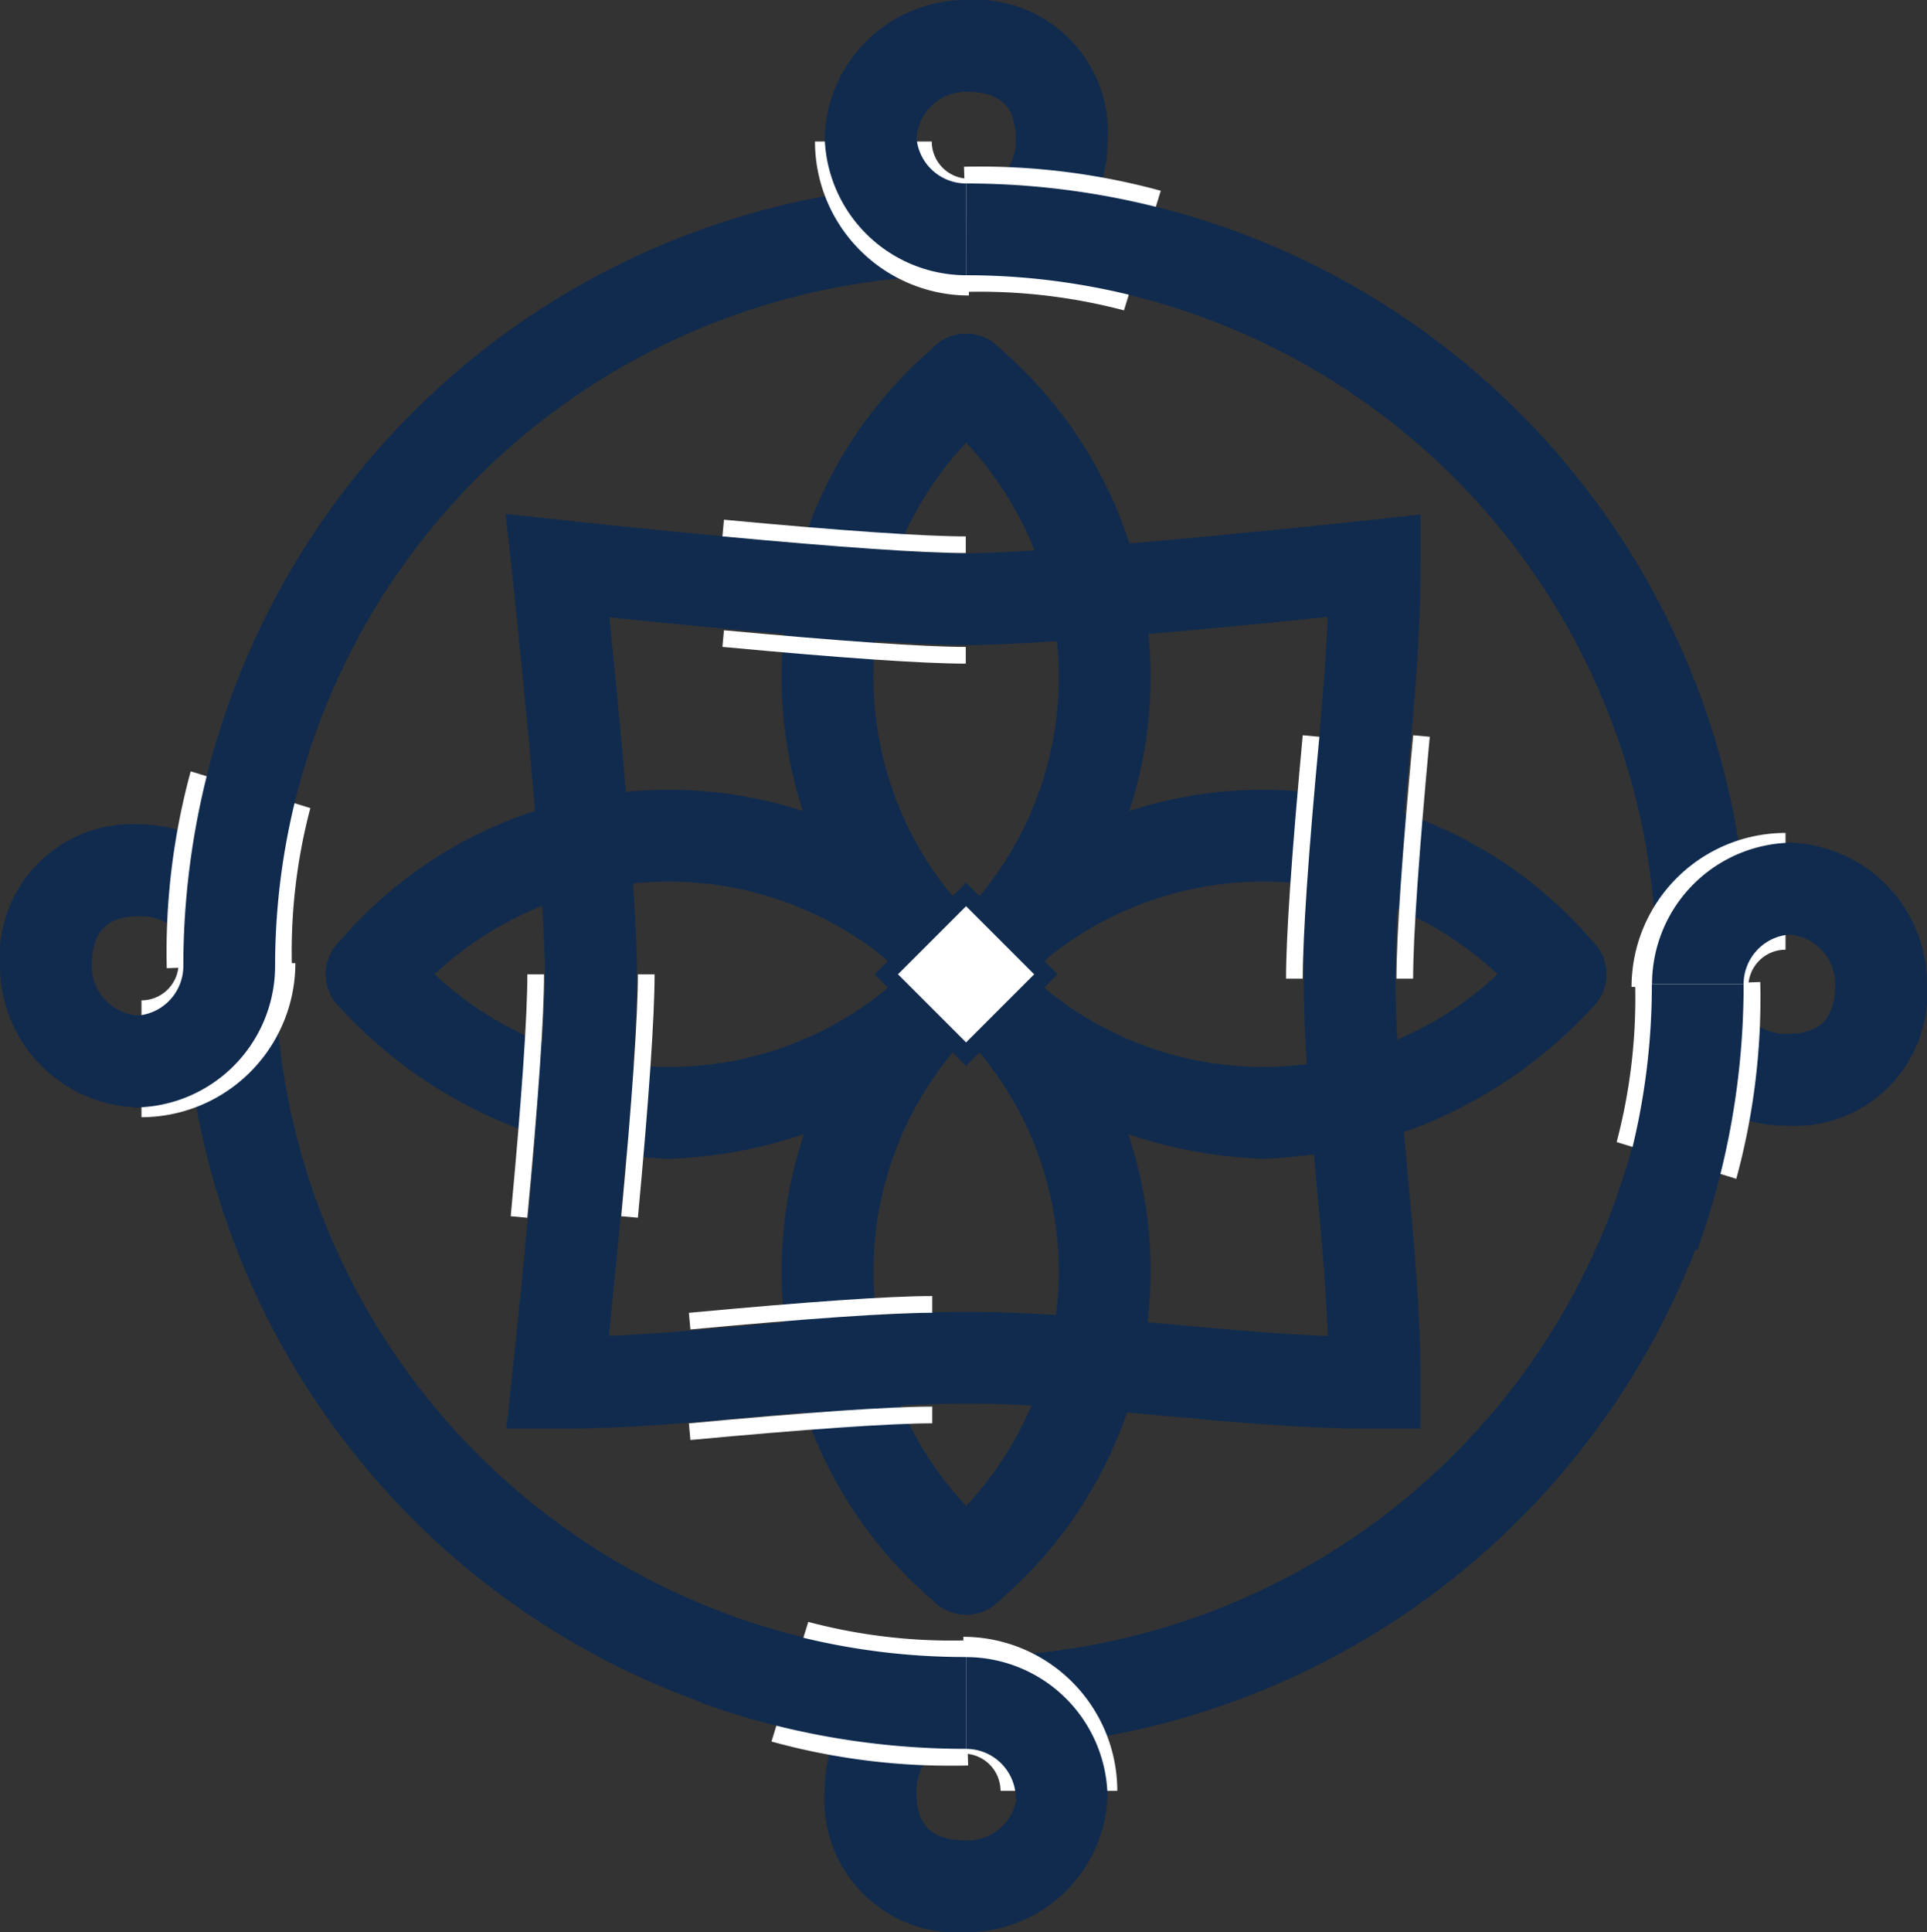 <svg id="culture" xmlns="http://www.w3.org/2000/svg" viewBox="0 0 45.277 45.392">
  <rect x="0" y="0" width="45.277" height="45.392" fill="#333333" stroke="none"/>
  <g id="Group_218" data-name="Group 218" transform="translate(0 0)">
    <path id="Path_590" data-name="Path 590" d="M601.407,3442.982h-1.078c-1.649,0-3.3-.152-4.9-.3-1.549-.142-3.15-.289-4.7-.289s-3.151.147-4.7.289c-1.6.146-3.248.3-4.9.3h-1.2l.13-1.195c.008-.071.777-7.167.777-9.48s-.77-9.409-.777-9.481l-.145-1.334,1.334.145c.071.009,7.162.778,9.48.778s9.409-.769,9.481-.778l1.2-.13v1.2c0,1.653-.152,3.309-.3,4.911-.142,1.552-.289,3.158-.289,4.713s.147,3.142.289,4.686c.147,1.593.3,3.239.3,4.884Zm-10.676-2.745c1.649,0,3.3.153,4.9.3,1.185.109,2.4.22,3.6.267-.047-1.195-.158-2.406-.267-3.585-.147-1.592-.3-3.239-.3-4.884s.151-3.309.3-4.911c.106-1.155.215-2.341.263-3.513-2.175.225-6.645.662-8.493.662-1.818,0-6.173-.423-8.385-.652.227,2.214.651,6.571.651,8.387,0,1.844-.437,6.316-.662,8.492,1.168-.049,2.348-.158,3.5-.263C587.432,3440.39,589.083,3440.238,590.732,3440.238Z" transform="translate(-568.032 -3409.419)" fill="#102b4e"/>
    <g id="Group_209" data-name="Group 209" transform="translate(18.366 7.845)">
      <path id="Path_591" data-name="Path 591" d="M596.5,3430.879a1.078,1.078,0,0,1-.761-1.842,8.05,8.05,0,0,0,0-12.438,1.078,1.078,0,1,1,1.522-1.527,10.184,10.184,0,0,1,0,15.493A1.074,1.074,0,0,1,596.5,3430.879Z" transform="translate(-592.166 -3414.758)" fill="#102b4e"/>
      <path id="Path_592" data-name="Path 592" d="M594.571,3430.879a1.074,1.074,0,0,1-.761-.314,10.183,10.183,0,0,1,0-15.493,1.078,1.078,0,1,1,1.522,1.527,8.049,8.049,0,0,0,0,12.438,1.078,1.078,0,0,1-.761,1.842Z" transform="translate(-590.237 -3414.758)" fill="#102b4e"/>
    </g>
    <g id="Group_210" data-name="Group 210" transform="translate(18.366 21.81)">
      <path id="Path_593" data-name="Path 593" d="M596.5,3453.117a1.078,1.078,0,0,1-.761-1.842,8.05,8.05,0,0,0,0-12.437,1.078,1.078,0,0,1,1.522-1.528,10.184,10.184,0,0,1,0,15.493A1.074,1.074,0,0,1,596.5,3453.117Z" transform="translate(-592.166 -3436.996)" fill="#102b4e"/>
      <path id="Path_594" data-name="Path 594" d="M594.571,3453.117a1.074,1.074,0,0,1-.761-.314,10.184,10.184,0,0,1,0-15.493,1.078,1.078,0,0,1,1.522,1.528,8.049,8.049,0,0,0,0,12.437,1.078,1.078,0,0,1-.761,1.842Z" transform="translate(-590.237 -3436.996)" fill="#102b4e"/>
    </g>
    <g id="Group_211" data-name="Group 211" transform="translate(7.656 18.554)">
      <path id="Path_595" data-name="Path 595" d="M588.226,3437.223a1.07,1.07,0,0,1-.764-.317,8.05,8.05,0,0,0-12.437,0,1.078,1.078,0,0,1-1.528-1.522,10.184,10.184,0,0,1,15.493,0,1.078,1.078,0,0,1-.764,1.839Z" transform="translate(-573.184 -3431.812)" fill="#102b4e"/>
      <path id="Path_596" data-name="Path 596" d="M581.244,3442.408a10.972,10.972,0,0,1-7.746-3.573,1.078,1.078,0,1,1,1.528-1.522,8.048,8.048,0,0,0,12.437,0,1.078,1.078,0,1,1,1.527,1.522A10.973,10.973,0,0,1,581.244,3442.408Z" transform="translate(-573.184 -3433.741)" fill="#102b4e"/>
    </g>
    <g id="Group_212" data-name="Group 212" transform="translate(21.622 18.554)">
      <path id="Path_597" data-name="Path 597" d="M596.5,3437.223a1.078,1.078,0,0,1-.764-1.839,10.184,10.184,0,0,1,15.493,0,1.078,1.078,0,0,1-1.528,1.522,8.05,8.05,0,0,0-12.437,0A1.071,1.071,0,0,1,596.5,3437.223Z" transform="translate(-595.422 -3431.812)" fill="#102b4e"/>
      <path id="Path_598" data-name="Path 598" d="M603.482,3442.408a10.973,10.973,0,0,1-7.746-3.573,1.078,1.078,0,1,1,1.527-1.522,8.049,8.049,0,0,0,12.438,0,1.078,1.078,0,1,1,1.528,1.522A10.974,10.974,0,0,1,603.482,3442.408Z" transform="translate(-595.422 -3433.741)" fill="#102b4e"/>
    </g>
    <path id="Path_599" data-name="Path 599" d="M564.315,3439.755a3.327,3.327,0,0,1-3.324-3.323,3.114,3.114,0,0,1,3.324-3.324,3.324,3.324,0,0,1,0,6.647Zm0-4.491c-.578,0-1.168.138-1.168,1.168a1.168,1.168,0,1,0,1.168-1.168Z" transform="translate(-560.991 -3413.74)" fill="#102b4e"/>
    <path id="Path_600" data-name="Path 600" d="M586.235,3456.783a18.4,18.4,0,0,1-18.383-18.383h2.156a16.246,16.246,0,0,0,16.227,16.228Z" transform="translate(-563.544 -3415.708)" fill="#102b4e"/>
    <path id="Path_601" data-name="Path 601" d="M566.284,3441.914v-2.745a.874.874,0,0,0,.873-.874H569.9A3.622,3.622,0,0,1,566.284,3441.914Z" transform="translate(-562.96 -3415.669)" fill="#fff"/>
    <path id="Path_602" data-name="Path 602" d="M567.227,3435.744a16.132,16.132,0,0,1,.563-4.624l2.811.863a13.234,13.234,0,0,0-.435,3.659Z" transform="translate(-563.309 -3413)" fill="#fff"/>
    <path id="Path_603" data-name="Path 603" d="M586.235,3445.894v-2.156a16.227,16.227,0,1,0-16.227-16.227h-2.156a18.383,18.383,0,1,1,18.383,18.383Z" transform="translate(-563.544 -3404.818)" fill="#102b4e"/>
    <path id="Path_604" data-name="Path 604" d="M565.993,3441.724v-2.155a1.169,1.169,0,0,0,1.167-1.168h2.156A3.327,3.327,0,0,1,565.993,3441.724Z" transform="translate(-562.852 -3415.708)" fill="#102b4e"/>
    <path id="Path_605" data-name="Path 605" d="M595.169,3408.914a3.324,3.324,0,1,1,0-6.648,3.115,3.115,0,0,1,3.324,3.324A3.327,3.327,0,0,1,595.169,3408.914Zm0-4.492a1.168,1.168,0,1,0,1.168,1.168C596.337,3405.012,596.2,3404.422,595.169,3404.422Z" transform="translate(-572.469 -3402.266)" fill="#102b4e"/>
    <path id="Path_606" data-name="Path 606" d="M595.1,3411.177a3.621,3.621,0,0,1-3.617-3.618h2.744a.875.875,0,0,0,.874.874Z" transform="translate(-572.334 -3404.235)" fill="#fff"/>
    <path id="Path_607" data-name="Path 607" d="M600.817,3411.875a13.288,13.288,0,0,0-3.659-.435l-.1-2.939a16.138,16.138,0,0,1,4.624.564Z" transform="translate(-574.408 -3404.584)" fill="#fff"/>
    <path id="Path_608" data-name="Path 608" d="M597.138,3445.894v-2.156a16.227,16.227,0,0,0,0-32.454v-2.156a18.383,18.383,0,1,1,0,36.767Z" transform="translate(-574.439 -3404.818)" fill="#102b4e"/>
    <path id="Path_609" data-name="Path 609" d="M626.829,3439.685a2.54,2.54,0,1,1,2.54-2.54A2.542,2.542,0,0,1,626.829,3439.685Zm0-4.491a1.952,1.952,0,1,0,1.953,1.952A1.954,1.954,0,0,0,626.829,3435.194Z" transform="translate(-584.54 -3414.296)" fill="#f40b53"/>
    <path id="Path_610" data-name="Path 610" d="M595.537,3470.978a2.54,2.54,0,1,1,2.54-2.539A2.542,2.542,0,0,1,595.537,3470.978Zm0-4.491a1.952,1.952,0,1,0,1.951,1.952A1.954,1.954,0,0,0,595.537,3466.488Z" transform="translate(-572.898 -3425.939)" fill="#f40b53"/>
    <g id="Group_213" data-name="Group 213" transform="translate(20.549 20.738)">
      <rect id="Rectangle_67" data-name="Rectangle 67" width="2.649" height="2.649" transform="translate(2.15 0.277) rotate(45)" fill="#fff"/>
      <path id="Path_611" data-name="Path 611" d="M595.864,3439.59l-2.15-2.151,2.15-2.151,2.15,2.151Zm-1.6-2.151,1.6,1.6,1.6-1.6-1.6-1.6Z" transform="translate(-593.714 -3435.289)" fill="#102b4e"/>
    </g>
    <path id="Path_612" data-name="Path 612" d="M595.169,3410.592a3.328,3.328,0,0,1-3.324-3.324H594a1.169,1.169,0,0,0,1.167,1.168Z" transform="translate(-572.469 -3404.126)" fill="#102b4e"/>
    <path id="Path_613" data-name="Path 613" d="M595.169,3470.611a3.115,3.115,0,0,1-3.324-3.324,3.324,3.324,0,1,1,3.324,3.324Zm0-4.492a1.168,1.168,0,0,0-1.167,1.168c0,.577.139,1.167,1.167,1.167a1.168,1.168,0,1,0,0-2.335Z" transform="translate(-572.469 -3425.219)" fill="#102b4e"/>
    <path id="Path_614" data-name="Path 614" d="M600.652,3467.113h-2.744a.875.875,0,0,0-.873-.874v-2.744A3.622,3.622,0,0,1,600.652,3467.113Z" transform="translate(-574.4 -3425.044)" fill="#fff"/>
    <path id="Path_615" data-name="Path 615" d="M594.144,3466.316a15.735,15.735,0,0,1-4.287-.568l.864-2.81a13.124,13.124,0,0,0,3.657.435l.1,2.938C594.46,3466.312,594.34,3466.316,594.144,3466.316Z" transform="translate(-571.73 -3424.837)" fill="#fff"/>
    <path id="Path_616" data-name="Path 616" d="M593.436,3465.841a18.333,18.333,0,0,1-6.249-1.09l.733-2.027a16.188,16.188,0,0,0,5.516.96Z" transform="translate(-570.737 -3424.758)" fill="#102b4e"/>
    <path id="Path_617" data-name="Path 617" d="M600.462,3467.577h-2.156a1.168,1.168,0,0,0-1.168-1.167v-2.156A3.327,3.327,0,0,1,600.462,3467.577Z" transform="translate(-574.439 -3425.326)" fill="#102b4e"/>
    <path id="Path_618" data-name="Path 618" d="M625.829,3440.436a3.324,3.324,0,1,1,3.324-3.324A3.115,3.115,0,0,1,625.829,3440.436Zm0-4.492a1.168,1.168,0,0,0,0,2.337c.577,0,1.167-.139,1.167-1.168A1.169,1.169,0,0,0,625.829,3435.944Z" transform="translate(-583.876 -3413.993)" fill="#102b4e"/>
    <path id="Path_619" data-name="Path 619" d="M624.781,3437.042h-2.744a3.621,3.621,0,0,1,3.618-3.617v2.743A.875.875,0,0,0,624.781,3437.042Z" transform="translate(-583.702 -3413.858)" fill="#fff"/>
    <path id="Path_620" data-name="Path 620" d="M624.29,3443.623l-2.811-.863a13.249,13.249,0,0,0,.436-3.66l2.938-.1A16.117,16.117,0,0,1,624.29,3443.623Z" transform="translate(-583.494 -3415.931)" fill="#fff"/>
    <path id="Path_621" data-name="Path 621" d="M623.293,3445.331l-2.028-.733a16.178,16.178,0,0,0,.961-5.516h2.156A18.338,18.338,0,0,1,623.293,3445.331Z" transform="translate(-583.414 -3415.962)" fill="#102b4e"/>
    <path id="Path_622" data-name="Path 622" d="M624.952,3437.112H622.8a3.327,3.327,0,0,1,3.324-3.323v2.155A1.169,1.169,0,0,0,624.952,3437.112Z" transform="translate(-583.984 -3413.993)" fill="#102b4e"/>
    <path id="Path_623" data-name="Path 623" d="M597.126,3454.535" transform="translate(-574.434 -3421.711)" fill="none" stroke="#fff" stroke-linecap="round" stroke-miterlimit="10" stroke-width="2"/>
    <g id="Group_214" data-name="Group 214" transform="translate(16.974 12.209)">
      <path id="Path_624" data-name="Path 624" d="M593.738,3426.628c-1,0-2.927-.132-5.718-.394l.036-.39c2.74.255,4.7.391,5.682.391Z" transform="translate(-588.02 -3423.247)" fill="#fff"/>
      <path id="Path_625" data-name="Path 625" d="M593.738,3422.491c-1,0-2.927-.132-5.718-.392l.036-.391c2.74.257,4.7.392,5.682.392Z" transform="translate(-588.02 -3421.708)" fill="#fff"/>
    </g>
    <g id="Group_215" data-name="Group 215" transform="translate(16.184 30.447)">
      <path id="Path_626" data-name="Path 626" d="M586.8,3451.533l-.036-.391c2.791-.26,4.715-.394,5.718-.394v.393C591.5,3451.142,589.539,3451.277,586.8,3451.533Z" transform="translate(-586.762 -3450.749)" fill="#fff"/>
      <path id="Path_627" data-name="Path 627" d="M586.8,3455.668l-.036-.391c2.791-.261,4.715-.394,5.718-.394v.393C591.5,3455.277,589.539,3455.413,586.8,3455.668Z" transform="translate(-586.762 -3452.287)" fill="#fff"/>
    </g>
    <g id="Group_216" data-name="Group 216" transform="translate(30.214 17.272)">
      <path id="Path_628" data-name="Path 628" d="M609.5,3435.486h-.392c0-1,.132-2.927.392-5.718l.391.036C609.632,3432.544,609.5,3434.509,609.5,3435.486Z" transform="translate(-609.105 -3429.768)" fill="#fff"/>
      <path id="Path_629" data-name="Path 629" d="M613.632,3435.486h-.392c0-1,.133-2.927.393-5.718l.39.036C613.768,3432.544,613.632,3434.509,613.632,3435.486Z" transform="translate(-610.643 -3429.768)" fill="#fff"/>
    </g>
    <g id="Group_217" data-name="Group 217" transform="translate(12 22.889)">
      <path id="Path_630" data-name="Path 630" d="M584.626,3444.431l-.391-.036c.256-2.739.391-4.7.391-5.682h.392C585.018,3439.717,584.886,3441.64,584.626,3444.431Z" transform="translate(-581.638 -3438.713)" fill="#fff"/>
      <path id="Path_631" data-name="Path 631" d="M580.49,3444.431l-.39-.036c.256-2.739.391-4.7.391-5.682h.392C580.883,3439.717,580.751,3441.64,580.49,3444.431Z" transform="translate(-580.1 -3438.713)" fill="#fff"/>
    </g>
  </g>
</svg>
